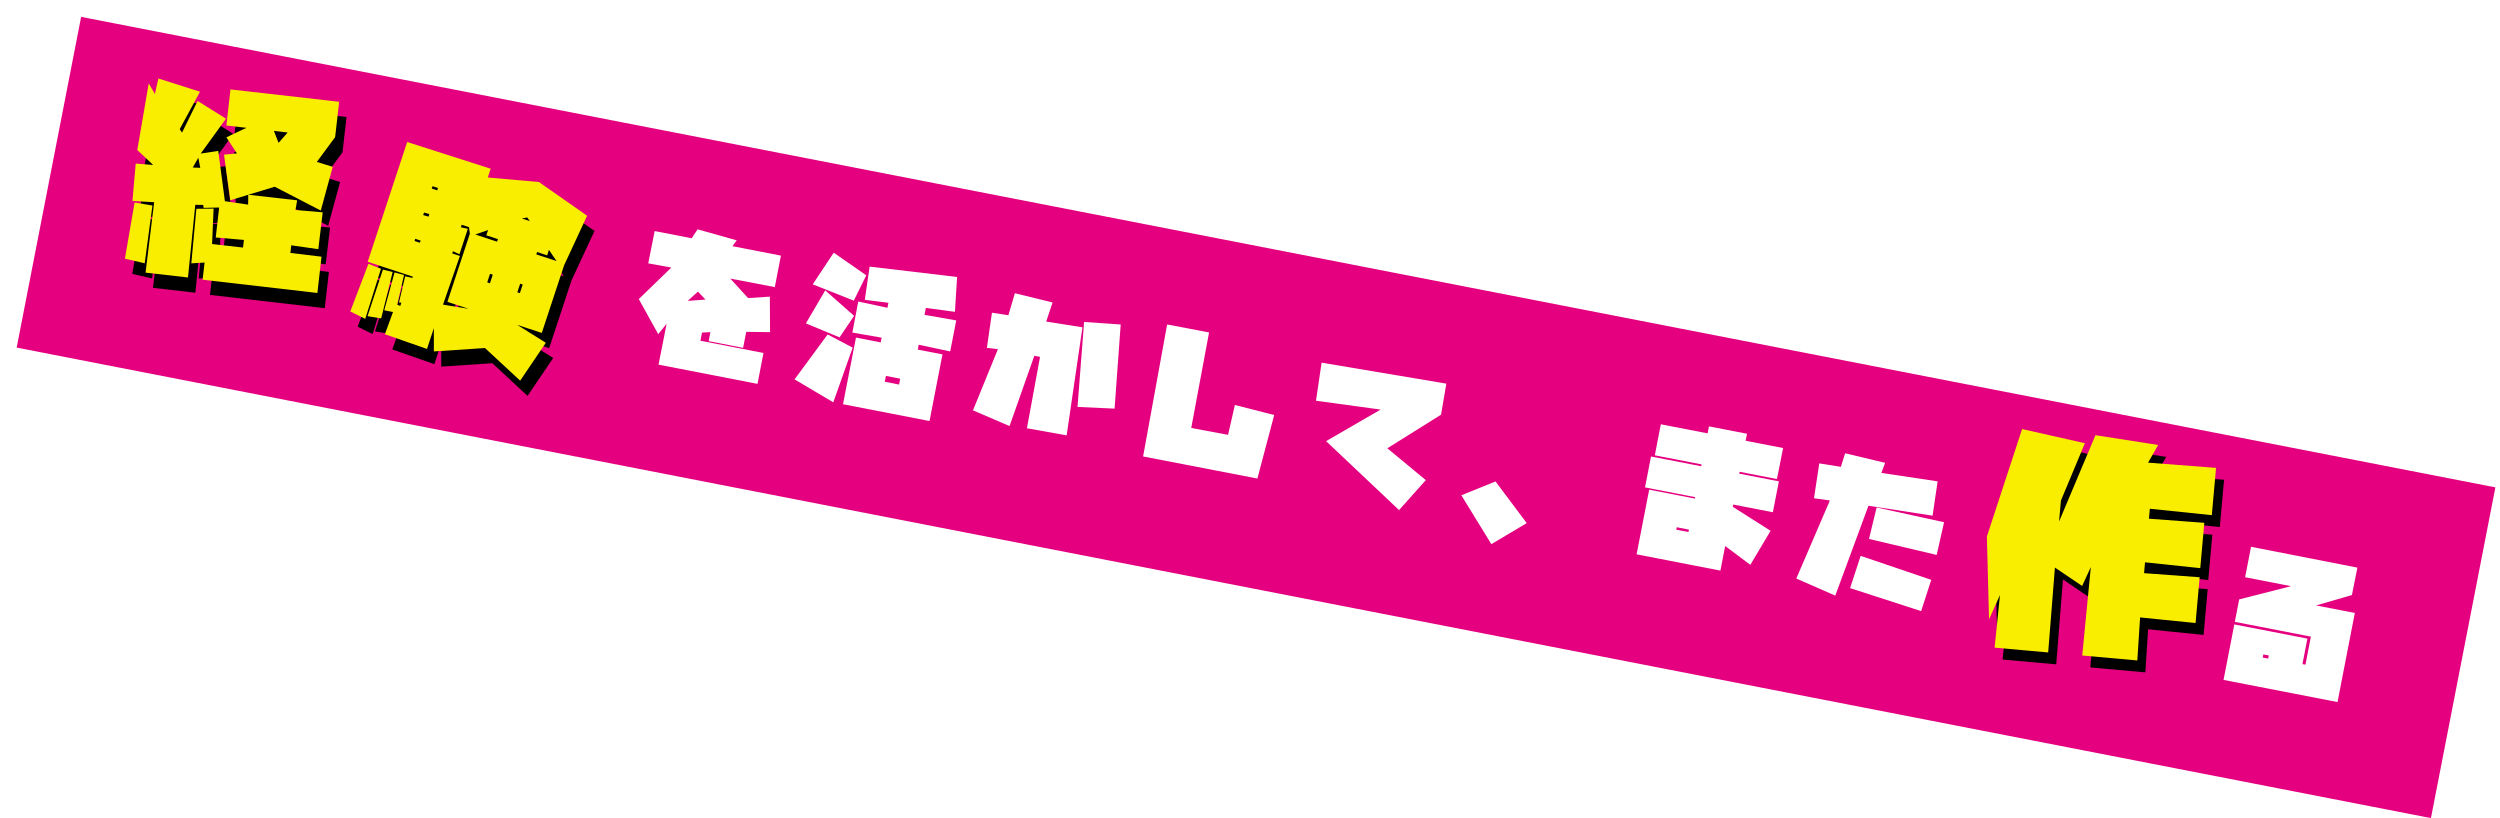 <svg xmlns="http://www.w3.org/2000/svg" xmlns:xlink="http://www.w3.org/1999/xlink" width="740.669" height="242.453" viewBox="0 0 740.669 242.453">
  <defs>
    <filter id="長方形_985" x="0" y="0" width="740.669" height="242.453" filterUnits="userSpaceOnUse">
      <feOffset dx="5" dy="5" input="SourceAlpha"/>
      <feGaussianBlur result="blur"/>
      <feFlood/>
      <feComposite operator="in" in2="blur"/>
      <feComposite in="SourceGraphic"/>
    </filter>
  </defs>
  <g id="text06" transform="translate(19.081) rotate(11)">
    <g transform="matrix(0.98, -0.19, 0.19, 0.98, -18.73, 3.64)" filter="url(#長方形_985)">
      <rect id="長方形_985-2" data-name="長方形 985" width="730" height="100" transform="translate(19.08) rotate(11)" fill="#e4007f"/>
    </g>
    <path id="パス_111" data-name="パス 111" d="M445.748,77.584,434.267,65.067l9.15-5.956L454.855,69.47Z" fill="#fff"/>
    <path id="パス_112" data-name="パス 112" d="M57.2,31.35l-.845-10.732,32.307-2.545.827,10.5-3.92,8.25,4.9.528-1,13.391L74.726,46.422l-7.24,3.827L82.022,49.1l.057,2.909,8.045-.862.807,10.963-8.081.408.179,2.271,9.26-.673.849,10.788L59.01,77.54l-.4-5.11-3.808.986L53.185,57.261l5-1.023L59.75,66.627l9.2-.725-.179-2.271-8.328.885-.7-8.914-4.493.982-.294-.834-2.31.411,1.984,21.553-12.6.993L40.54,57.743l-6.39.846-1.156-11.05,5.154-.577-5.471-3.454-.435-20.019,2.386,2.726.144-4.7,12.858,1.5-3.8,12.011.871.9,2.746-10.1,9.25,3.556L51.329,40.953l4.945-1.761,4.779,14.249L68,53.123l-.512-2.874-4.935,2.617L58.163,39.958l3.685-1.091-3.979-4.085,5.292-3.9ZM35.222,75.815l-.359-16.882,5.36-.137,1.014,17.231ZM52,45.128,50.864,42.3,49.8,45.473ZM73.361,33.447l2.064-3.533-4.088.322Z"/>
    <path id="パス_113" data-name="パス 113" d="M106.333,63.545l3.926.73-1.738,15.453-4.773-1.3ZM151.3,30.114l15.921,7.08-3.9,15.751-2.662,20.9-7.627-.972,9.359,3.6-5.32,12.47L144.99,81.443l-14.674,3.873L129,78.546l-.82,6.44L115.1,83.091l1.111-6.92-2.642.008.846-11.605,2.9.2-.289,9.034.953.179.13-1.017-.707.14.329-8,2.176.047.106-.388L106,62.987l4.719-37.063,25.792,3.054-.345,2.712Zm-42.257,48.7,1.834-14.407,2.967.148-.711,14.148Zm13.14-40.527.094-.734-1.695-.216-.094.735ZM120.2,53.828l-1.695-.215-.03.685,1.639.208Zm1.043-8.192-1.646-.152-.1.791,1.645.152Zm16.812,25.336-6.611-.842,2.684-21.073L133.5,47.2l-2.26-.288-.1.791,2.119.041-1,7.853L130.2,55.1l-.086.678,2.373.3-2.154,15.113Zm-2.309-22,6.723.856.157-.784-3.616-.461.209-1.638Zm7.026,13.353.338-2.655-.847-.108-.338,2.655Zm5.614-20.643,2.486.316-.973-.927Zm2.861,21.722.791.1.338-2.656-.791-.1Zm6.793-14.12-.216,1.7-3.107-.4-.094.735,6.272.8Z"/>
    <path id="パス_114" data-name="パス 114" d="M640.222,52.127l16.4-1.947,1.393,13.543-16.451,1.5L643.2,77.9l-16.3,1.677-2.5-26.207-1.46,5.988-8.954-3.814,2.838,25.069L600.964,82.24l-1.412-15.617-1.8,7.71-5.319-23.972L596.6,17.112l19.064.569-3.725,18.026.641,6.226,5.7-27.181,18.8-.7-1.942,5.713L655.2,17.441l1.439,13.992-18.383,1.631.3,2.953,16.341-1.94,1.379,13.414-16.393,1.427Z"/>
    <path id="パス_115" data-name="パス 115" d="M54.2,27.347l-.845-10.732L85.658,14.07l.827,10.5-3.92,8.25,4.9.528-1,13.391L71.723,42.419l-7.24,3.827L79.019,45.1l.057,2.909,8.045-.862.807,10.963-8.081.408.179,2.271,9.26-.673L90.135,70.9,56.007,73.537l-.4-5.11-3.808.986L50.182,53.258l5-1.023,1.561,10.389,9.2-.725-.179-2.271-8.328.885-.7-8.914-4.493.982-.294-.834-2.31.411,1.984,21.553L39.017,74.7,37.537,53.74l-6.39.846-1.156-11.05,5.154-.577-5.471-3.454-.435-20.019,2.386,2.726.144-4.7,12.858,1.5L40.832,31.028l.871.9,2.746-10.1,9.25,3.556L48.326,36.95l4.945-1.761L58.05,49.438,65,49.12l-.512-2.874-4.935,2.617L55.16,35.955l3.685-1.091-3.979-4.085,5.292-3.9ZM32.219,71.812,31.86,54.93l5.36-.137,1.014,17.231ZM49,41.125,47.861,38.3,46.8,41.47ZM70.358,29.444l2.064-3.533-4.088.322Z" fill="#faee00"/>
    <path id="パス_116" data-name="パス 116" d="M103.33,59.542l3.926.73-1.738,15.453-4.773-1.3Zm44.963-33.431,15.921,7.08-3.9,15.751-2.662,20.9-7.627-.972,9.359,3.6-5.32,12.47L141.987,77.44l-14.674,3.873-1.32-6.77-.82,6.44-13.079-1.9,1.111-6.92-2.642.008.846-11.605,2.9.2-.289,9.034.953.179.13-1.017-.707.14.329-8,2.176.047.106-.388L103,58.984l4.719-37.063,25.792,3.054-.345,2.712Zm-42.257,48.7,1.834-14.407,2.967.148L110.126,74.7Zm13.14-40.527.094-.734-1.695-.216-.094.735ZM117.2,49.825,115.5,49.61l-.03.685,1.639.208Zm1.043-8.192-1.646-.152-.1.791,1.645.152Zm16.812,25.336-6.611-.842,2.684-21.073-.625-1.86-2.26-.288-.1.791,2.119.041-1,7.853L127.2,51.1l-.086.678,2.373.3-2.154,15.113Zm-2.309-22,6.723.856.157-.784-3.616-.461.209-1.638Zm7.026,13.353.338-2.655-.847-.108-.338,2.655Zm5.614-20.643L147.87,38l-.973-.927ZM148.245,59.4l.791.1.338-2.656-.791-.1Zm6.793-14.12-.216,1.695-3.107-.4-.094.735,6.272.8Z" fill="#faee00"/>
    <path id="パス_117" data-name="パス 117" d="M215.671,48.034l6.258-1.64L224,56.71l-6.949,1.251v4.834h-10.4V60.076l-2.417.6v2.46h19.034v9.322H193.4l.043-12.344-1.856,3.5-7.639-9.106L191.63,43.5l-6.949.087.043-9.755H195.9l1.209-2.934,12,.992-.906,1.942h14.632v9.5l-13.423.043Zm-12.3,2.849-2.633-1.9-2.46,3.28Z" fill="#fff"/>
    <path id="パス_118" data-name="パス 118" d="M233.705,40.394l4.317-10.4,10.747,4.747-2.2,8.071ZM248.9,56.537l-2.546,17.005-12.56-4.489L240.87,54.12Zm-4.4-2.245-10.575-2.158,3.755-10.7,9.841,5.784Zm4.791-.863h7.466V52.005l-8.8.172-.044-9.366,8.848.173v-1.51l-7.035.474-.475-9.927,26.026-1.942,1.338,10.272-8.675.518v2.072l9.539-.173v9.366l-9.539-.172v1.467H275.4V73.542H249.287Zm10.876,11.222h4.316v-1.77h-4.316Z" fill="#fff"/>
    <path id="パス_119" data-name="パス 119" d="M316.089,69.96l-11.956.173-.216-21.494h-1.726l-3.237,21.839-11.524-2.5,3.8-19.207-3.28.259L287.43,38.5l4.92-.173L293,31.547l11.48.561-.777,5.913,10.877-.388Zm12.43-10.488-10.877,1.6-2.891-25.077,10.79-1.338Z" fill="#fff"/>
    <path id="パス_120" data-name="パス 120" d="M339.043,32.021l12.646-.043.216,28.788L363,60.68l.3-9.064,12,.691L374,71.729l-34.485.043Z" fill="#fff"/>
    <path id="パス_121" data-name="パス 121" d="M386.642,45.79,386.124,34.4l37.464-.95.216,9.323L410.078,55.588l12.992,7.078-6.086,10.229-25.12-15.926,14.071-12.258Z" fill="#fff"/>
    <path id="パス_122" data-name="パス 122" d="M513.863,64.91v7.424H488.571V52.825h13.811v-.432H487.233V43.07h15.149v-.561H488.268V33.143h14.114V31.029h11.481v2.114h11.308l-.043,9.366H513.863v.561h11.955v9.323H513.863v.691l12.344,4.834-3.971,11.049Zm-15.15-1.986h3.669V62.19h-3.669Z" fill="#fff"/>
    <path id="パス_123" data-name="パス 123" d="M536.986,46.005l-.431-10.445,6.474-.216.474-4.186,12.172.518-.518,3.151,16.833-.734.474,10.272-19.206.734L548.683,73.11l-12.3-2.762,5.352-24.6Zm16.833,14.114L575.7,63.1l-1.166,9.668-21.969-2.676Zm1.9-14.977,20.458.475-.3,9.927-20.588-.82Z" fill="#fff"/>
    <path id="パス_124" data-name="パス 124" d="M637.219,49.124l16.4-1.947,1.393,13.543-16.451,1.5,1.628,12.675-16.3,1.677-2.5-26.207-1.46,5.988-8.954-3.814,2.838,25.069-15.853,1.631L596.549,63.62l-1.8,7.71-5.319-23.972L593.6,14.109l19.064.569L608.936,32.7l.641,6.226,5.7-27.181,18.8-.7-1.942,5.713L652.2,14.438l1.439,13.992-18.383,1.631.3,2.953,16.341-1.94,1.379,13.414-16.393,1.427Z" fill="#faee00"/>
    <path id="パス_125" data-name="パス 125" d="M666.836,44.6V35.409l32.112.044-.043,8.286-9.841,5.05h11.7v26.89h-34.4V58.932h22.055v7.683h.906v-8.46H666.362V51.379L680.691,44.6ZM678.144,66.01H676.5v.95h1.64Z" fill="#fff"/>
  </g>
</svg>
